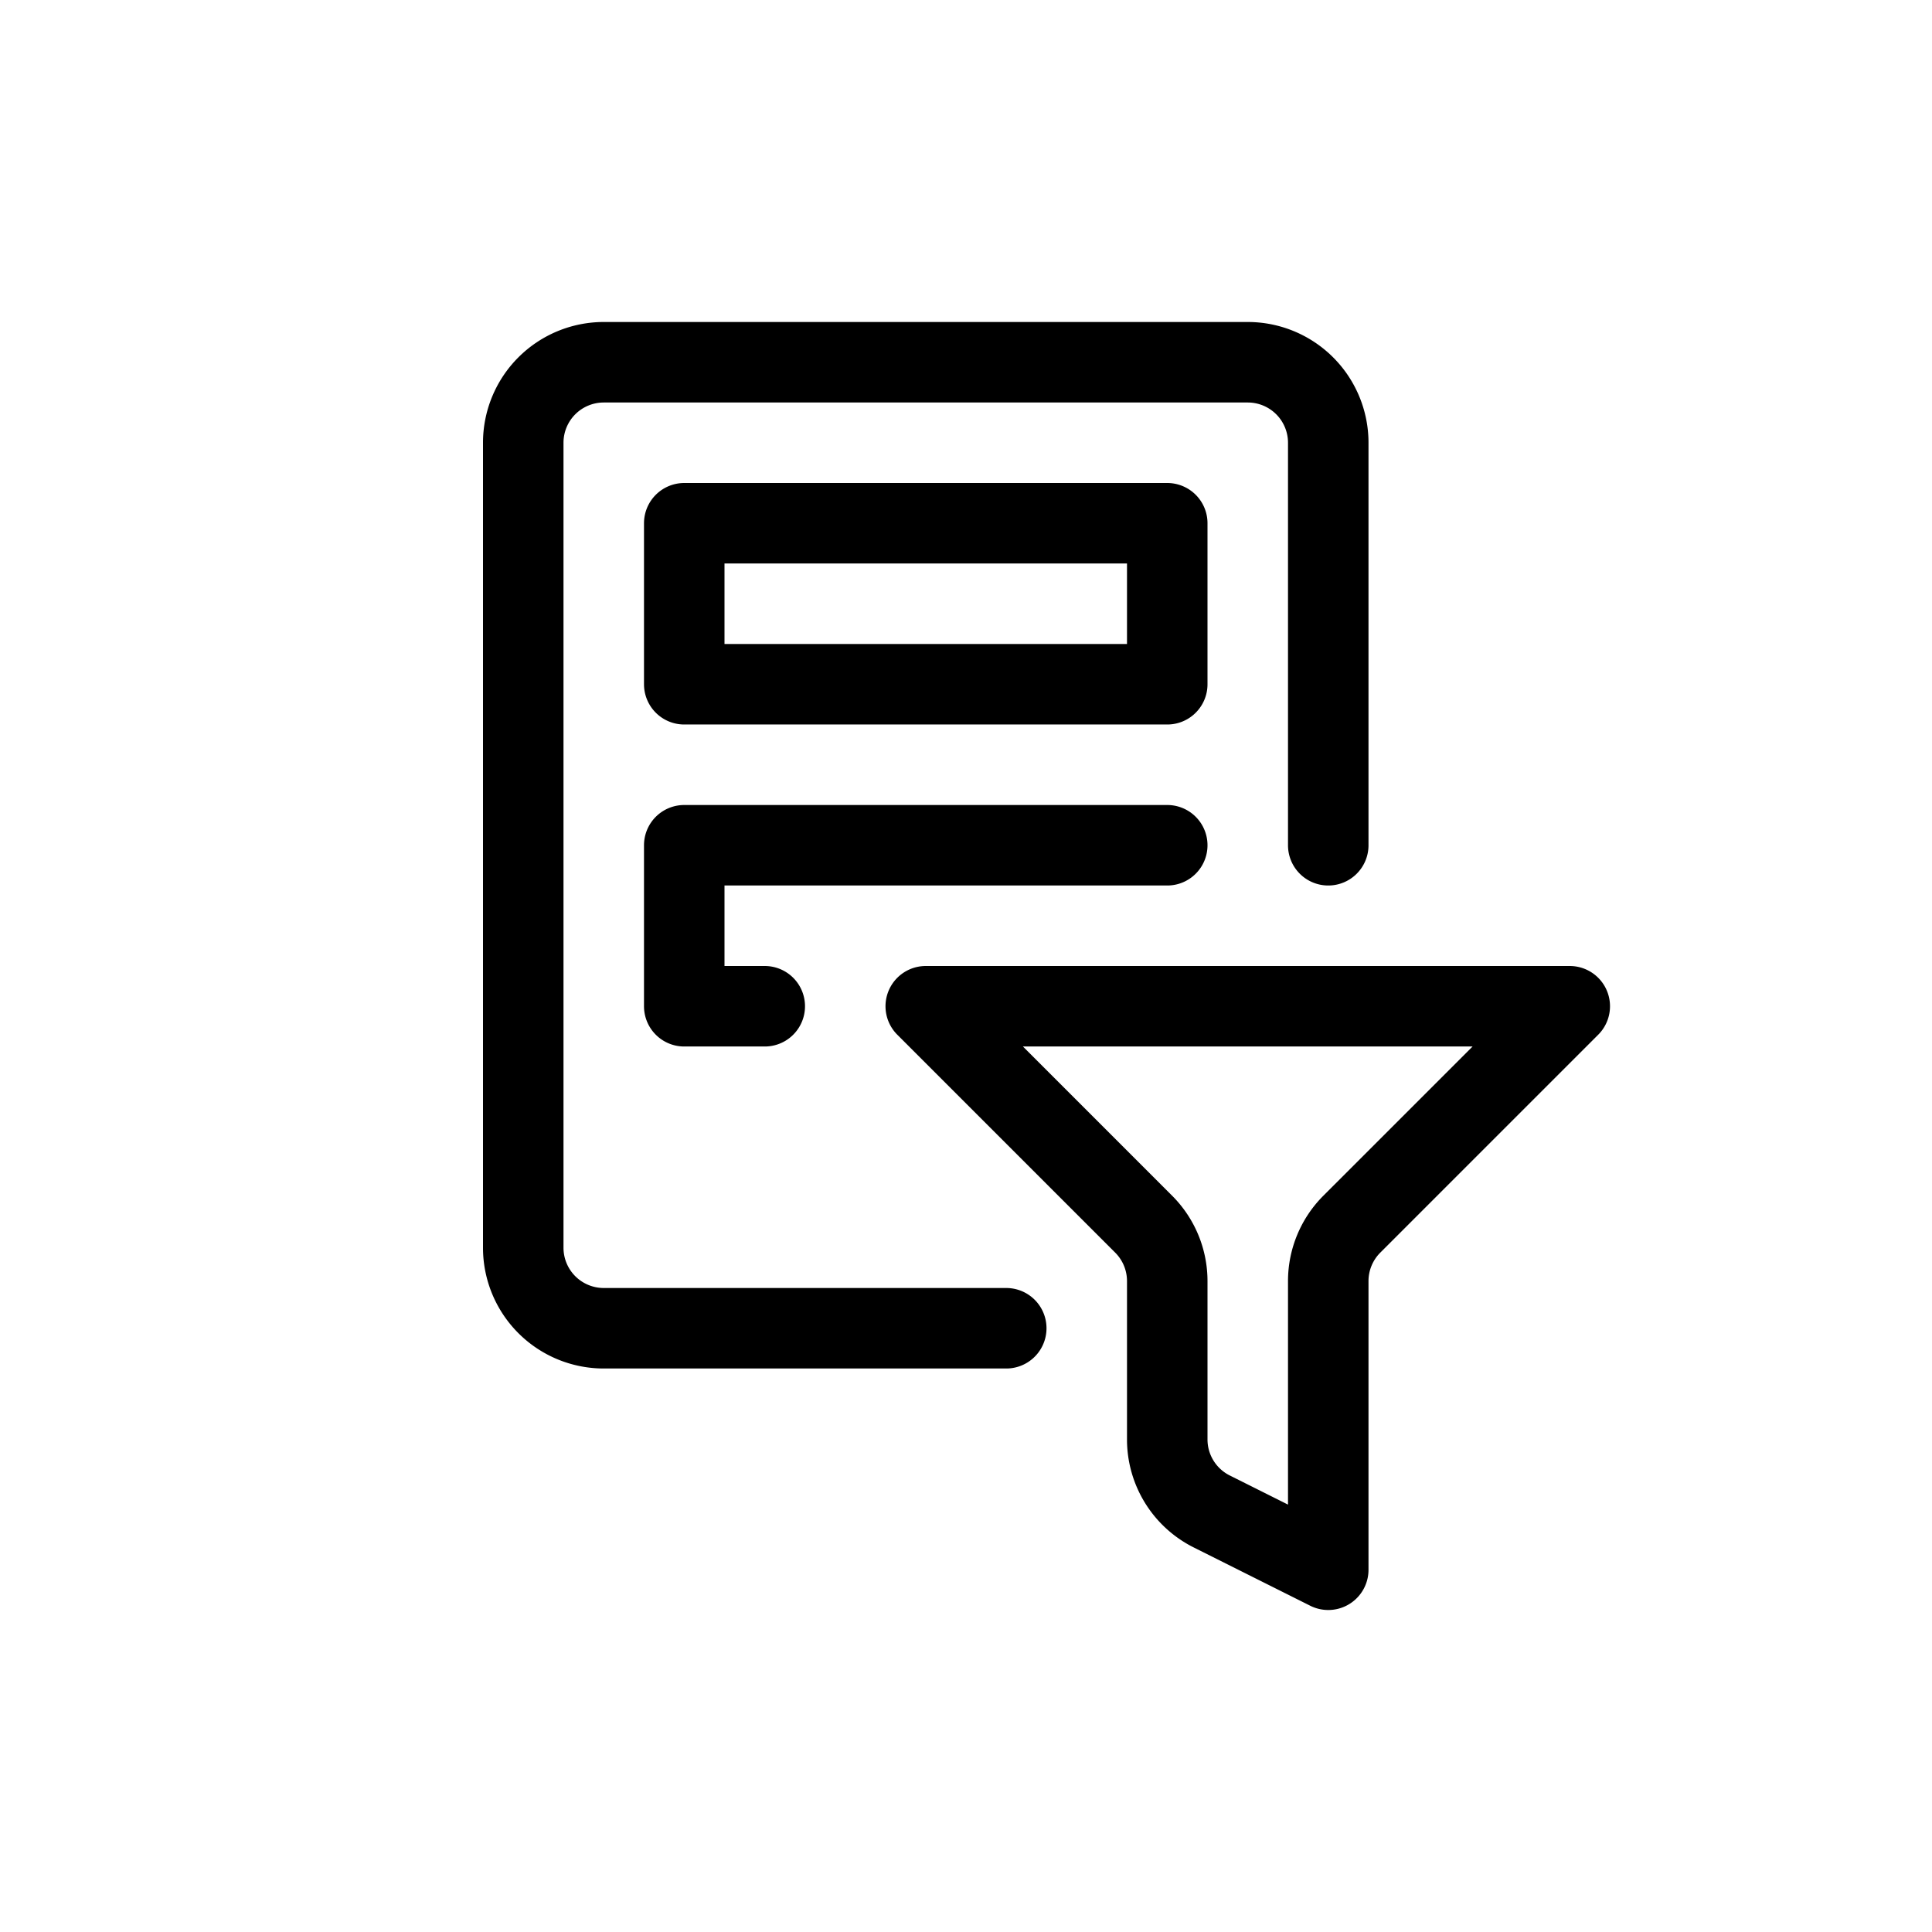 <svg xmlns="http://www.w3.org/2000/svg" width="24" height="24" viewBox="0 0 24 24" stroke="currentColor" stroke-linecap="round" stroke-linejoin="round" fill="none">
    <path d="M16.5 10.5v-5a1 1 0 0 0-1-1h-8a1 1 0 0 0-1 1v10a1 1 0 0 0 1 1h5m2-6h-6v2h1m-1-6h6v2h-6v-2Z" class="icon-gray-primary"/>
    <path d="M19.5 12.5h-8l2.707 2.707a1 1 0 0 1 .293.707v1.968a1 1 0 0 0 .553.894l1.447.724v-3.586a1 1 0 0 1 .293-.707L19.5 12.5Z" class="icon-blue-primary"/>
</svg>
